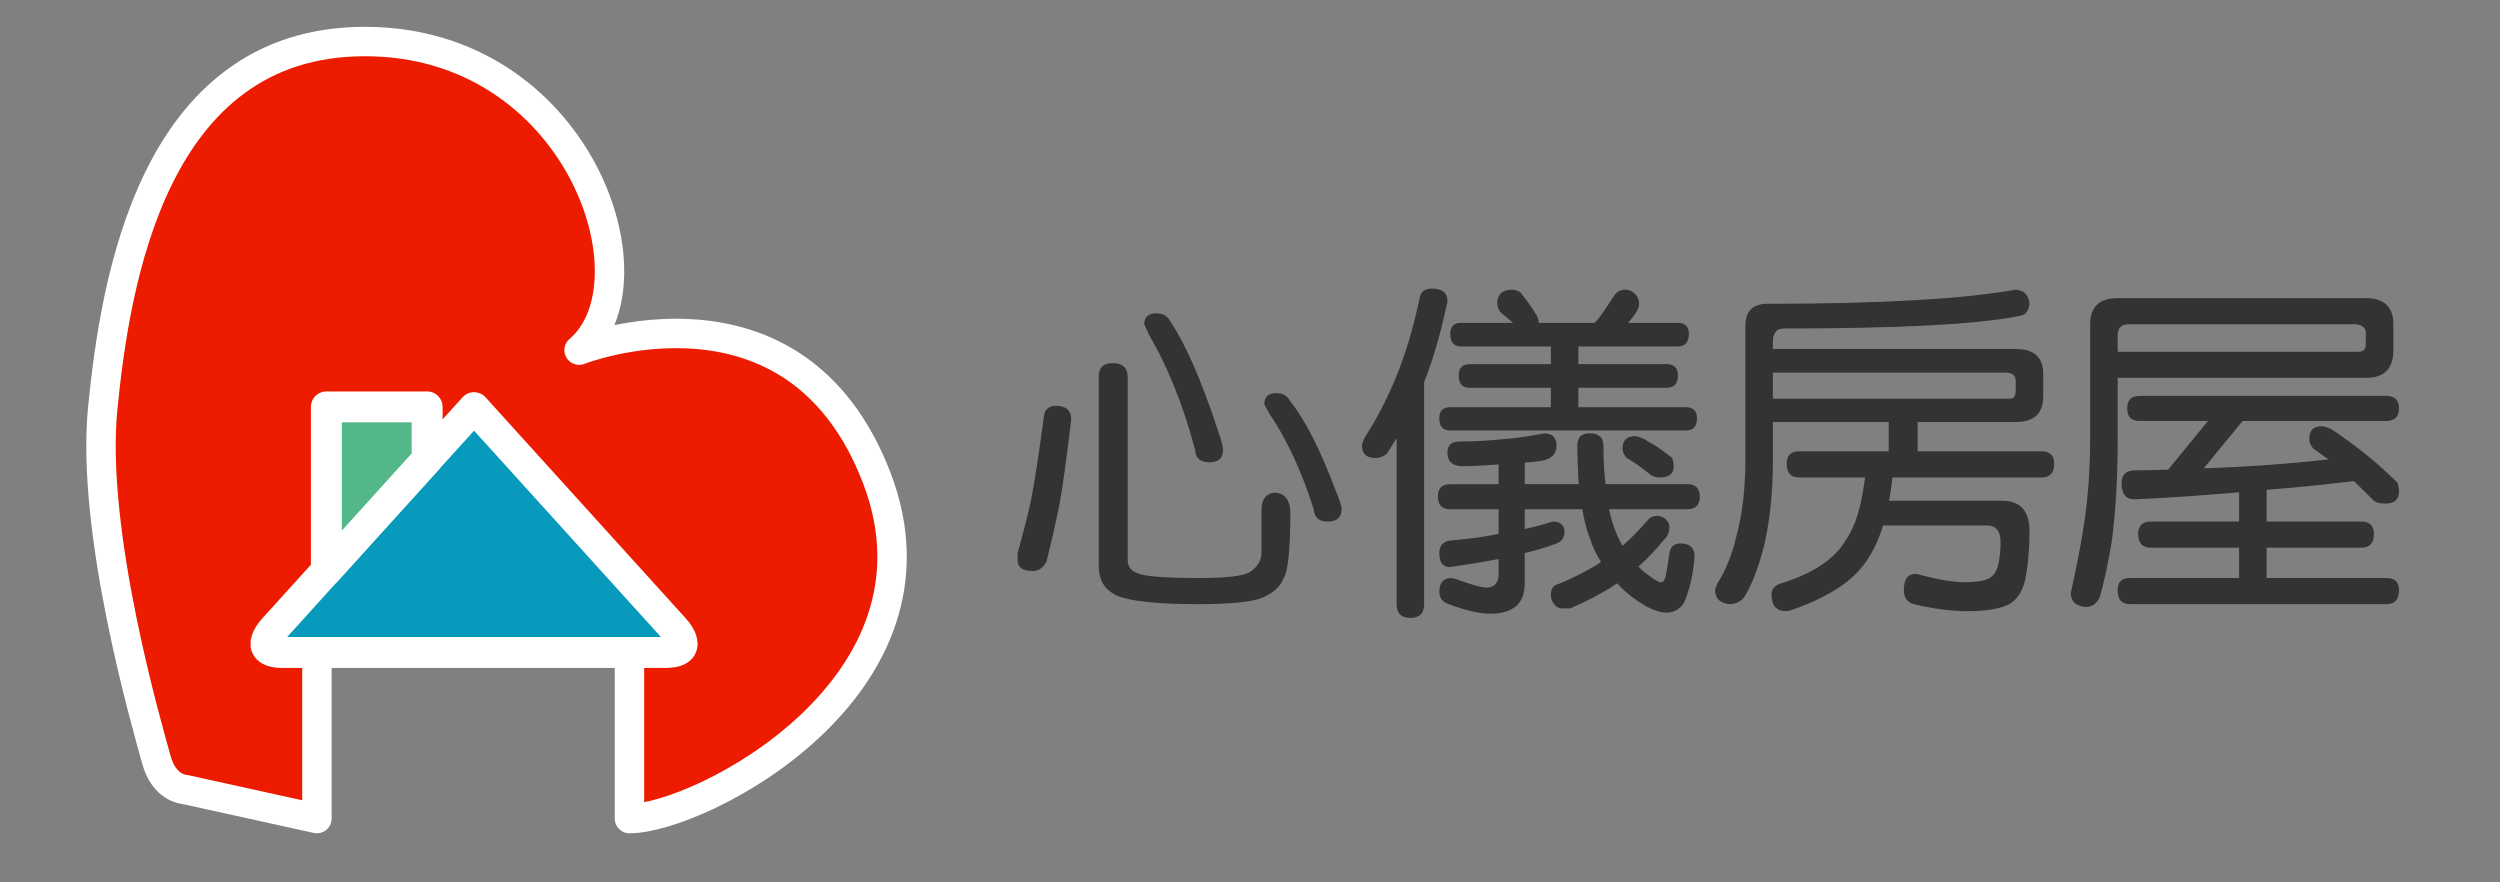 <?xml version="1.0" encoding="utf-8"?>
<!-- Generator: Adobe Illustrator 16.0.0, SVG Export Plug-In . SVG Version: 6.00 Build 0)  -->
<svg version="1.2" baseProfile="tiny" id="圖層_1"
	 xmlns="http://www.w3.org/2000/svg" xmlns:xlink="http://www.w3.org/1999/xlink" x="0px" y="0px" width="170px" height="60px"
	 viewBox="0 0 170 60" xml:space="preserve">
<rect x="0" y="0" width="170" height="60" fill="#808080" stroke="none"/>
<g>
	<g>
		
			<path fill="#ED1B00" stroke="#FFFFFF" stroke-width="2" stroke-linecap="round" stroke-linejoin="round" stroke-miterlimit="10" d="
			M42.804,44.368v11.296c4.765,0,22.281-8.95,16.81-23.181c-5.55-14.437-20.236-8.673-20.236-8.673
			c5.461-4.657-0.054-20.986-14.562-20.986S7.83,19.361,6.989,27.718c-0.857,8.512,3.104,21.949,3.64,23.93
			c0.536,1.98,1.927,2.034,1.927,2.034l8.994,1.981V44.368H42.804z"/>
		<path fill="#089ABC" stroke="#FFFFFF" stroke-width="2.102" stroke-linejoin="round" stroke-miterlimit="10" d="M32.235,44.368
			c0,0,10.6,0,13.009,0c2.239,0,0.5-1.734,0.5-1.734L32.235,27.719L18.726,42.634c0,0-1.74,1.734,0.5,1.734
			C21.635,44.368,32.235,44.368,32.235,44.368z"/>
		<polygon fill="#54b788" stroke="#FFFFFF" stroke-width="2.102" stroke-linejoin="round" stroke-miterlimit="10" points="
			22.193,38.807 22.193,27.669 29.045,27.669 29.045,31.24 25.269,35.41 		"/>
	</g>
	<g>
		<path fill="#333333" d="M72.842,28.53c-0.312,2.64-0.576,4.584-0.816,5.88c-0.24,1.152-0.528,2.424-0.864,3.769
			c-0.216,0.432-0.528,0.648-0.936,0.648c-0.696,0-1.032-0.24-1.032-0.744v-0.456c0.36-1.296,0.672-2.496,0.912-3.601
			c0.24-1.224,0.528-3.096,0.864-5.592c0.024-0.552,0.312-0.84,0.84-0.84C72.482,27.594,72.842,27.906,72.842,28.53z M76.683,25.626
			v12.457c0,0.456,0.24,0.768,0.768,0.936c0.576,0.192,1.92,0.288,4.008,0.288c2.016,0,3.216-0.144,3.6-0.456
			c0.48-0.336,0.72-0.744,0.72-1.272v-2.953c0.024-0.72,0.336-1.08,0.936-1.128c0.648,0.048,0.984,0.48,1.032,1.296
			c0,2.592-0.168,4.128-0.48,4.561c-0.192,0.528-0.672,0.96-1.44,1.296c-0.72,0.288-2.16,0.432-4.368,0.432
			c-2.856,0-4.705-0.216-5.544-0.6c-0.816-0.384-1.2-1.056-1.2-2.016V25.626c0-0.624,0.312-0.936,0.936-0.936
			C76.322,24.69,76.683,25.002,76.683,25.626z M79.587,21.857c1.008,1.512,2.088,3.937,3.192,7.297
			c0.24,0.696,0.384,1.176,0.384,1.44c0,0.576-0.312,0.84-0.936,0.84c-0.6,0-0.912-0.264-0.96-0.84
			c-0.816-3.072-1.873-5.688-3.145-7.849l-0.312-0.696c0-0.48,0.264-0.744,0.84-0.744C79.083,21.306,79.395,21.498,79.587,21.857z
			 M87.748,27.306c1.008,1.248,2.04,3.288,3.096,6.096c0.24,0.576,0.384,0.984,0.384,1.224c0,0.576-0.336,0.84-0.96,0.84
			c-0.576,0-0.888-0.264-0.936-0.84c-0.816-2.568-1.824-4.752-3.048-6.552l-0.312-0.576c0-0.504,0.264-0.768,0.84-0.768
			C87.244,26.73,87.556,26.922,87.748,27.306z"/>
		<path fill="#333333" d="M98.426,20.465c0,0.12-0.048,0.264-0.096,0.456c-0.408,1.92-0.912,3.601-1.488,5.064v15.097
			c0,0.624-0.312,0.936-0.936,0.936s-0.936-0.312-0.936-0.936V29.802c-0.24,0.384-0.456,0.72-0.672,1.056
			c-0.24,0.192-0.504,0.288-0.744,0.288c-0.624,0-0.936-0.264-0.936-0.84c0-0.096,0.048-0.288,0.192-0.576
			c0.792-1.2,1.488-2.568,2.112-4.056c0.648-1.584,1.2-3.408,1.632-5.497c0.072-0.36,0.36-0.552,0.84-0.552
			C98.066,19.625,98.426,19.914,98.426,20.465z M105.843,30.306c0,0.576-0.36,0.912-1.032,1.032
			c-0.336,0.048-0.696,0.096-1.128,0.12v1.464h3.672c0-0.096-0.024-0.216-0.024-0.312c-0.048-0.96-0.072-1.728-0.072-2.304
			c0-0.552,0.264-0.84,0.84-0.84c0.624,0,0.936,0.288,0.936,0.84c0,1.008,0.048,1.872,0.144,2.616h5.568
			c0.552,0,0.84,0.288,0.84,0.84c0,0.576-0.288,0.864-0.84,0.864h-5.328c0.192,0.912,0.456,1.68,0.84,2.353
			c0.024,0.048,0.048,0.096,0.072,0.12c0.024,0,0.048-0.024,0.072-0.048c0.48-0.408,1.056-1.008,1.728-1.776
			c0.12-0.12,0.312-0.192,0.552-0.192c0.216,0,0.408,0.072,0.576,0.216c0.168,0.168,0.264,0.336,0.264,0.528
			c0,0.264-0.072,0.48-0.192,0.672c-0.72,0.864-1.344,1.536-1.848,1.968c-0.048,0.048-0.072,0.048-0.072,0.048
			c0.192,0.216,0.408,0.408,0.624,0.552c0.432,0.336,0.744,0.528,0.936,0.528c0.168,0,0.288-0.264,0.36-0.744l0.192-1.224
			c0.048-0.432,0.312-0.672,0.744-0.672c0.624,0,0.96,0.288,0.96,0.84c0,0.264-0.048,0.624-0.12,1.08
			c-0.12,0.816-0.336,1.536-0.624,2.16c-0.288,0.408-0.672,0.624-1.152,0.624c-0.408,0-0.864-0.144-1.392-0.432
			c-0.816-0.48-1.464-0.984-1.968-1.56c-0.168,0.096-0.312,0.192-0.432,0.288c-0.792,0.48-1.704,0.96-2.76,1.416h-0.552
			c-0.216,0-0.408-0.096-0.552-0.288c-0.144-0.192-0.216-0.408-0.216-0.648c0-0.432,0.192-0.672,0.576-0.744
			c0.96-0.408,1.824-0.84,2.568-1.296c0.096-0.048,0.168-0.12,0.264-0.192c-0.312-0.48-0.552-0.984-0.72-1.512
			c-0.24-0.576-0.408-1.248-0.552-2.064h-3.913v1.344c0.576-0.12,1.104-0.264,1.584-0.408c0.144-0.048,0.264-0.096,0.384-0.096
			c0.456,0.024,0.696,0.24,0.744,0.648c0,0.432-0.192,0.72-0.552,0.84c-0.6,0.24-1.32,0.456-2.16,0.648v2.088
			c0,1.344-0.792,2.041-2.352,2.041c-0.72,0-1.656-0.216-2.808-0.648c-0.432-0.144-0.648-0.432-0.648-0.84
			c0-0.6,0.264-0.912,0.744-0.936c0.096,0,0.216,0.024,0.408,0.072c1.032,0.384,1.704,0.576,2.04,0.576
			c0.552,0,0.84-0.312,0.84-0.936v-1.008c-0.984,0.192-2.112,0.384-3.384,0.552c-0.432-0.048-0.648-0.36-0.648-0.936
			c0-0.48,0.216-0.768,0.648-0.864c1.392-0.12,2.472-0.264,3.24-0.432c0.048,0,0.096-0.024,0.144-0.024v-1.68h-3.289
			c-0.576,0-0.84-0.288-0.84-0.864c0-0.552,0.264-0.84,0.84-0.84h3.289v-1.344c-1.176,0.096-1.992,0.12-2.448,0.12
			c-0.696,0-1.032-0.312-1.032-0.936c0-0.48,0.264-0.744,0.84-0.744c0.984,0,1.92-0.048,2.784-0.144
			c0.84-0.048,1.824-0.192,2.952-0.408C105.555,29.466,105.843,29.754,105.843,30.306z M103.395,19.889
			c0.384,0.48,0.769,1.008,1.128,1.608c0.048,0.144,0.096,0.264,0.096,0.36v0.096h3.816c0.096-0.096,0.216-0.216,0.312-0.36
			c0.36-0.48,0.696-0.984,1.032-1.512c0.168-0.24,0.408-0.384,0.744-0.384c0.24,0,0.456,0.096,0.672,0.288
			c0.168,0.192,0.264,0.408,0.264,0.672c0,0.192-0.072,0.384-0.192,0.552c-0.168,0.288-0.36,0.528-0.552,0.744h3.384
			c0.48,0,0.744,0.264,0.744,0.744c0,0.576-0.264,0.864-0.744,0.864h-6.769v1.2h6c0.504,0,0.768,0.264,0.768,0.768
			c0,0.576-0.264,0.84-0.768,0.84h-6v1.32h7.321c0.48,0,0.744,0.264,0.744,0.744c0,0.576-0.264,0.84-0.744,0.84H98.618
			c-0.504,0-0.744-0.264-0.744-0.84c0-0.48,0.24-0.744,0.744-0.744h6.841v-1.32h-5.521c-0.504,0-0.744-0.264-0.744-0.84
			c0-0.504,0.24-0.768,0.744-0.768h5.521v-1.2h-6.097c-0.504,0-0.744-0.288-0.744-0.864c0-0.48,0.24-0.744,0.744-0.744h3.528
			c-0.312-0.264-0.6-0.504-0.888-0.744c-0.144-0.264-0.192-0.456-0.192-0.552c0-0.624,0.336-0.96,1.032-0.96
			C103.035,19.697,103.203,19.77,103.395,19.889z M111.748,29.826c0.312,0.192,0.6,0.36,0.864,0.504
			c0.288,0.192,0.672,0.48,1.104,0.816c0.048,0.192,0.096,0.36,0.096,0.552c0,0.528-0.312,0.768-0.936,0.768
			c-0.264,0-0.48-0.048-0.648-0.192c-0.384-0.288-0.672-0.528-0.912-0.696c-0.216-0.144-0.456-0.288-0.696-0.432
			c-0.192-0.216-0.288-0.432-0.288-0.648c0-0.552,0.288-0.84,0.864-0.84C111.339,29.658,111.507,29.73,111.748,29.826z"/>
		<path fill="#333333" d="M138.004,20.657c-0.048,0.528-0.288,0.792-0.744,0.84c-2.928,0.576-8.233,0.84-15.961,0.84
			c-0.504,0-0.744,0.312-0.744,0.936v0.456h16.513c1.249,0,1.873,0.576,1.873,1.705v1.488c0,1.2-0.624,1.776-1.873,1.776h-6.672
			v1.992h8.449c0.552,0,0.84,0.288,0.84,0.84c0,0.624-0.288,0.936-0.84,0.936h-10.153c-0.072,0.576-0.144,1.104-0.24,1.584h7.681
			c1.249,0,1.873,0.696,1.873,2.064c0,1.2-0.096,2.304-0.288,3.288c-0.192,0.864-0.6,1.44-1.176,1.729
			c-0.648,0.288-1.56,0.432-2.76,0.432c-1.104,0-2.328-0.168-3.648-0.48c-0.456-0.144-0.672-0.456-0.672-0.936
			c0-0.768,0.264-1.128,0.84-1.128c1.417,0.384,2.521,0.576,3.289,0.576s1.296-0.096,1.608-0.24s0.528-0.408,0.648-0.84
			c0.12-0.456,0.192-1.008,0.192-1.656c0-0.744-0.312-1.128-0.936-1.128h-6.937c-0.072,0-0.12,0-0.12,0
			c-0.072,0.24-0.144,0.456-0.216,0.648c-0.48,1.296-1.2,2.352-2.16,3.12c-0.96,0.768-2.256,1.44-3.936,2.016
			c-0.168,0.024-0.24,0.048-0.24,0.048c-0.696,0-1.032-0.384-1.032-1.128c0-0.36,0.192-0.6,0.576-0.744
			c1.44-0.432,2.592-1.008,3.457-1.752c0.672-0.576,1.2-1.368,1.632-2.376c0.288-0.744,0.528-1.776,0.696-3.096h-4.488
			c-0.576,0-0.84-0.312-0.84-0.936c0-0.552,0.264-0.84,0.84-0.84h6.096v-1.992h-7.873v2.544c0,2.424-0.24,4.464-0.672,6.145
			c-0.408,1.488-0.84,2.544-1.296,3.24c-0.24,0.288-0.552,0.432-0.936,0.456c-0.672-0.048-1.008-0.36-1.032-0.936
			c0-0.072,0.048-0.24,0.192-0.528c0.552-0.864,0.96-1.896,1.248-3.096c0.408-1.488,0.624-3.265,0.624-5.281v-9.097
			c0-0.984,0.504-1.488,1.512-1.488c7.584,0,13.225-0.312,16.873-0.96C137.644,19.746,137.956,20.058,138.004,20.657z
			 M136.684,27.114c0.24,0,0.384-0.168,0.384-0.552V25.89c0-0.313-0.192-0.504-0.576-0.552h-15.938v1.776H136.684z"/>
		<path fill="#333333" d="M144.002,29.826c0,2.712-0.144,5.064-0.408,7.033c-0.24,1.44-0.504,2.688-0.816,3.768
			c-0.216,0.432-0.528,0.648-0.936,0.648c-0.672-0.048-1.008-0.36-1.032-0.936c0.408-1.824,0.72-3.457,0.936-4.896
			c0.24-1.68,0.384-3.552,0.384-5.617v-7.777c0-1.176,0.624-1.776,1.872-1.776h16.874c1.248,0,1.872,0.6,1.872,1.776v1.776
			c0,1.248-0.624,1.872-1.872,1.872h-16.874V29.826z M144.746,22.049c-0.504,0-0.744,0.264-0.744,0.744v1.128h16.394
			c0.312,0,0.48-0.168,0.48-0.552v-0.744c0-0.312-0.216-0.504-0.648-0.576h-6.192H144.746z M163.132,27.762
			c0,0.576-0.288,0.864-0.864,0.864h-9.769l-2.641,3.216c3.048-0.096,5.881-0.312,8.473-0.6c-0.336-0.24-0.696-0.504-1.032-0.744
			c-0.192-0.216-0.264-0.432-0.264-0.672c0-0.552,0.264-0.84,0.84-0.84c0.168,0,0.384,0.072,0.648,0.192
			c0.72,0.48,1.392,0.96,1.968,1.416c0.672,0.504,1.536,1.248,2.544,2.232c0.048,0.192,0.096,0.384,0.096,0.576
			c0,0.576-0.312,0.84-0.936,0.84c-0.312,0-0.576-0.048-0.768-0.192c-0.528-0.528-0.984-0.96-1.368-1.344
			c-0.048,0.024-0.096,0.024-0.12,0.024c-1.992,0.24-3.937,0.432-5.809,0.576v2.16h6.457c0.552,0,0.84,0.288,0.84,0.84
			c0,0.624-0.288,0.936-0.84,0.936h-6.457v2.064h8.137c0.576,0,0.864,0.264,0.864,0.84c0,0.624-0.288,0.936-0.864,0.936h-17.425
			c-0.576,0-0.84-0.312-0.84-0.936c0-0.576,0.264-0.84,0.84-0.84h7.417v-2.064h-6c-0.576,0-0.864-0.312-0.864-0.936
			c0-0.552,0.288-0.84,0.864-0.84h6v-1.992c-2.448,0.216-4.824,0.384-7.128,0.48c-0.576,0-0.864-0.36-0.864-1.128
			c0-0.528,0.288-0.816,0.864-0.84c0.768,0,1.536-0.024,2.304-0.048l2.712-3.313h-4.656c-0.576,0-0.84-0.288-0.84-0.864
			c0-0.552,0.264-0.84,0.84-0.84h16.777C162.844,26.922,163.132,27.21,163.132,27.762z"/>
	</g>
</g>
</svg>
